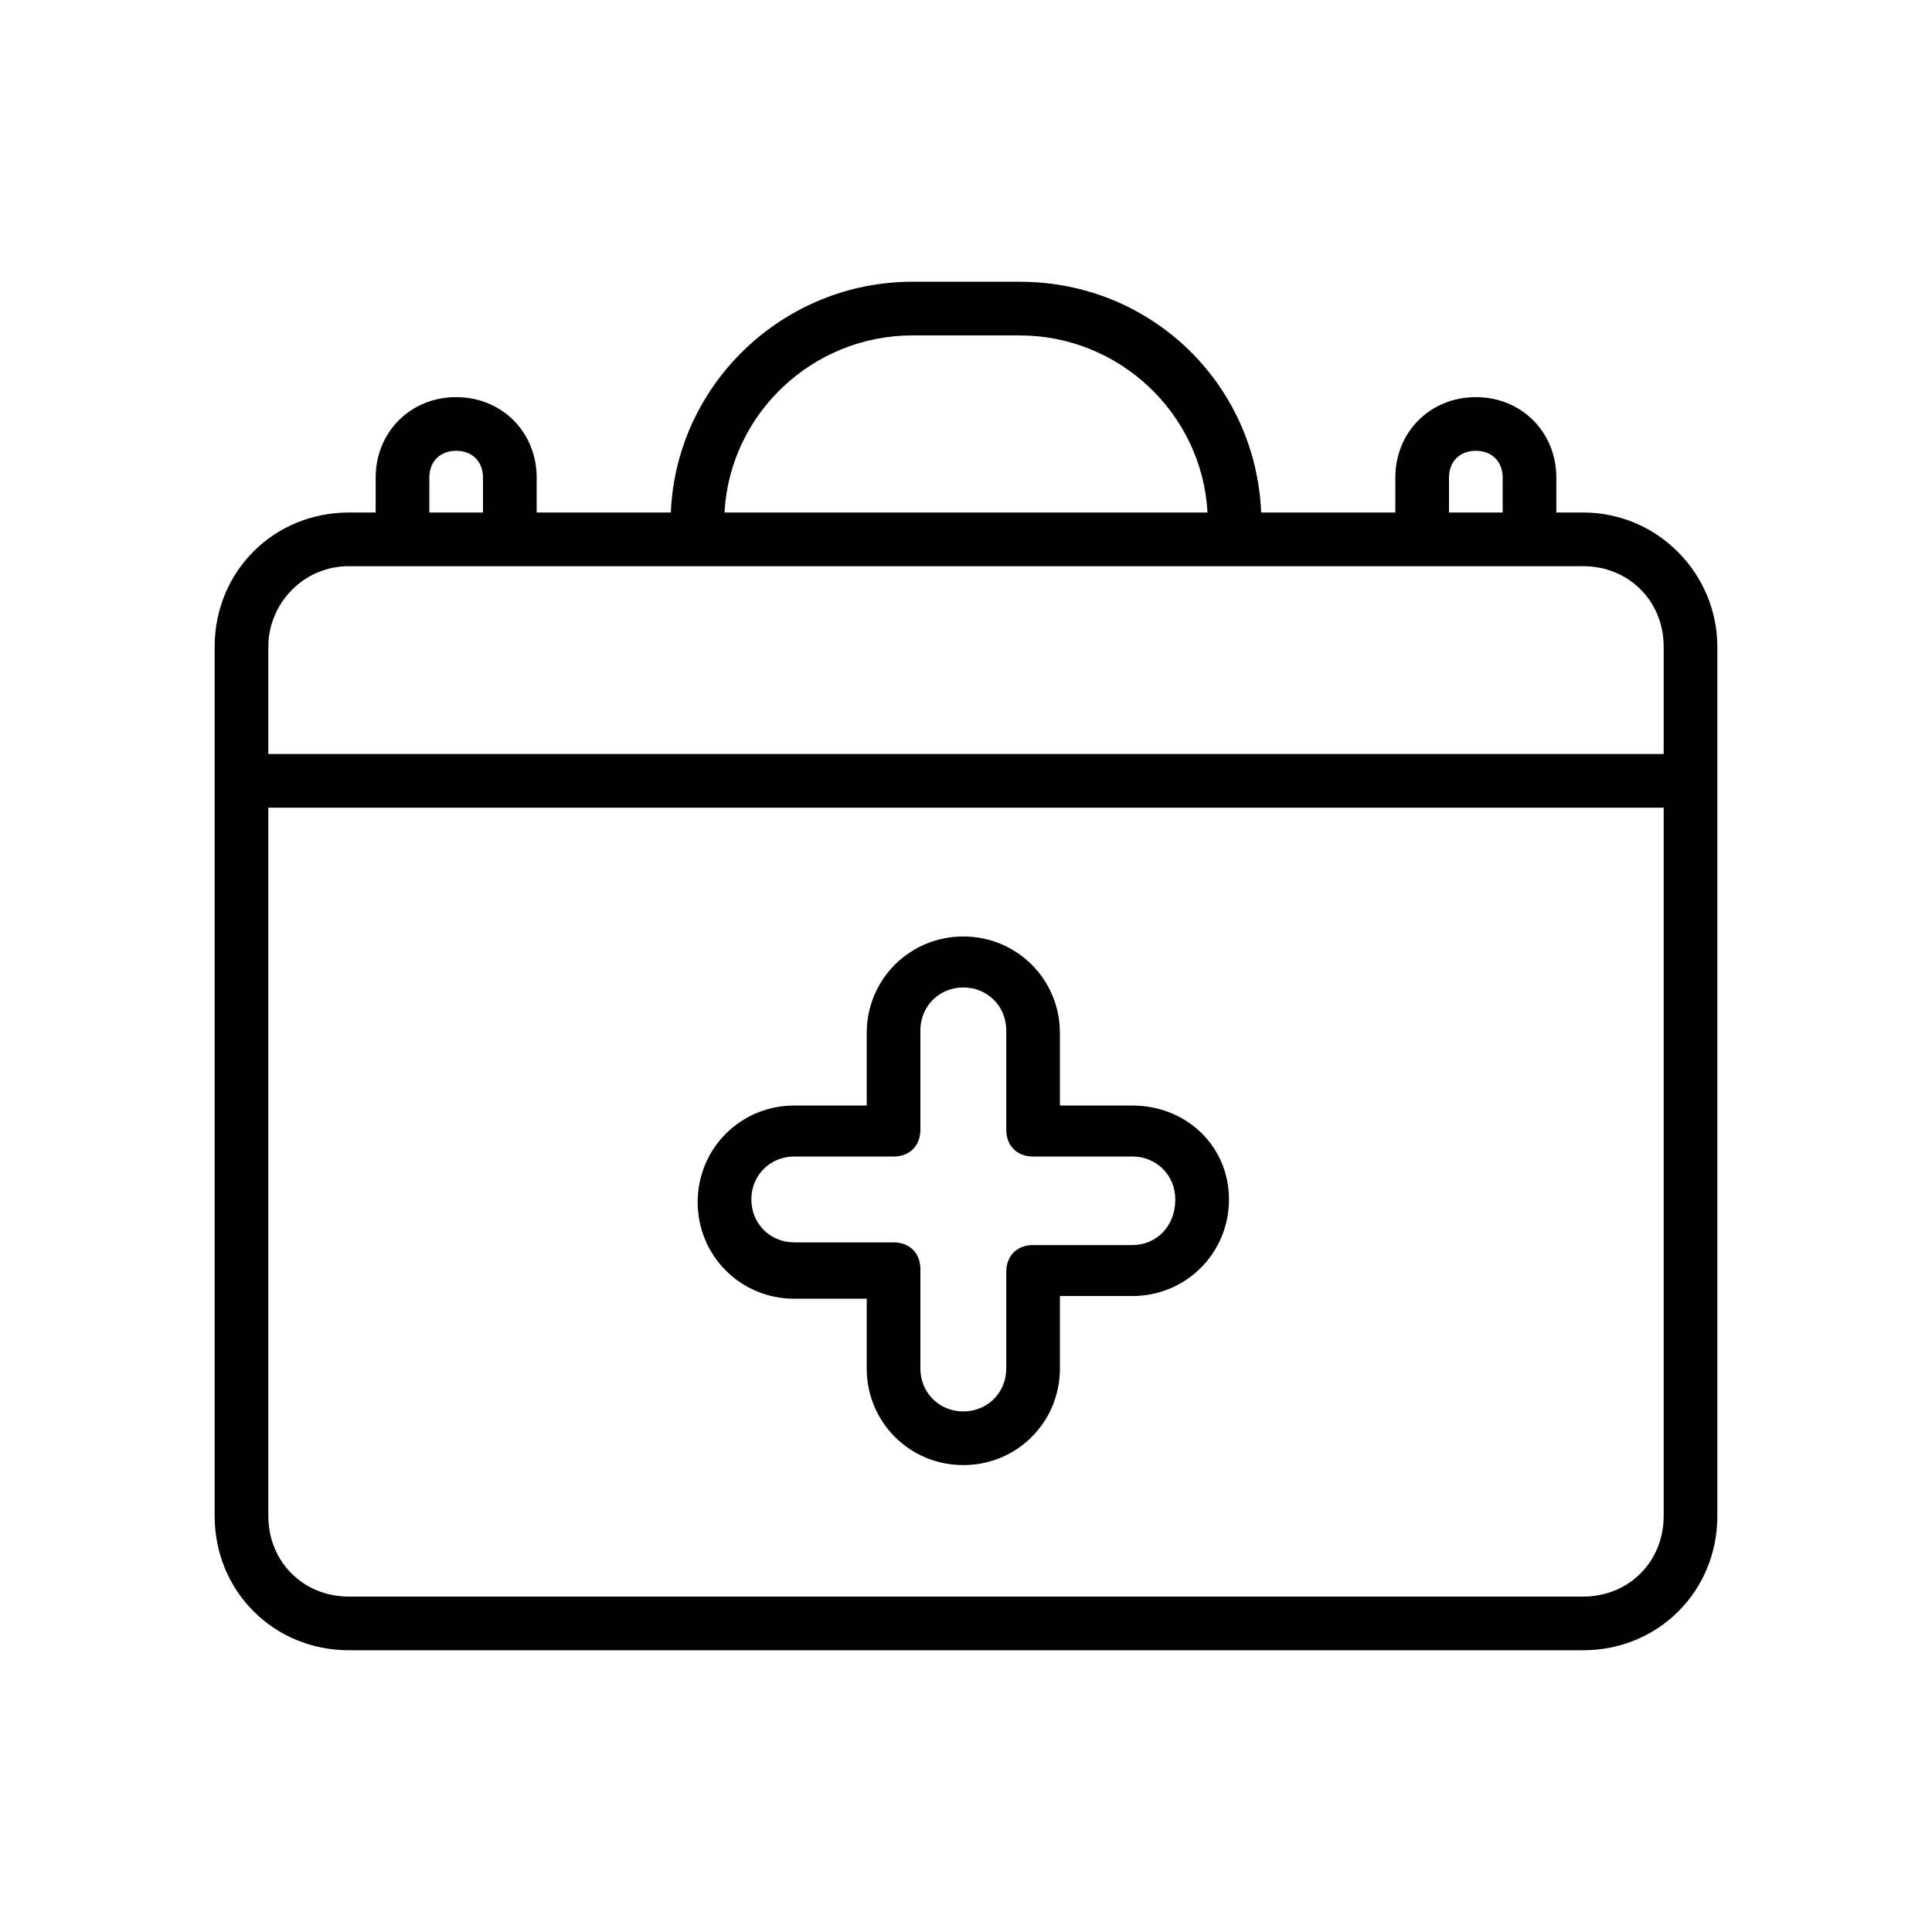 <?xml version="1.0" standalone="no"?><!DOCTYPE svg PUBLIC "-//W3C//DTD SVG 1.1//EN" "http://www.w3.org/Graphics/SVG/1.1/DTD/svg11.dtd"><svg t="1687265869017" viewBox="0 0 1024 1024" version="1.1" xmlns="http://www.w3.org/2000/svg" p-id="11801" xmlns:xlink="http://www.w3.org/1999/xlink" width="200" height="200"><path d="M839.111 271.644h-14.222v-18.489c0-24.178-18.489-42.667-42.667-42.667s-42.667 18.489-42.667 42.667v18.489h-71.111c-2.844-68.267-58.311-122.311-128-122.311h-56.889c-68.267 0-125.156 54.044-128 122.311h-71.111v-18.489c0-24.178-18.489-42.667-42.667-42.667s-42.667 18.489-42.667 42.667v18.489h-14.222c-39.822 0-71.111 31.289-71.111 71.111v460.8c0 39.822 31.289 71.111 71.111 71.111h654.222c39.822 0 71.111-31.289 71.111-71.111V342.756c0-38.4-31.289-71.111-71.111-71.111z m-71.111-18.489c0-8.533 5.689-14.222 14.222-14.222s14.222 5.689 14.222 14.222v18.489h-28.444v-18.489z m-284.444-75.378h56.889c52.622 0 96.711 41.244 99.556 93.867H384c2.844-52.622 46.933-93.867 99.556-93.867z m-256 75.378c0-8.533 5.689-14.222 14.222-14.222s14.222 5.689 14.222 14.222v18.489h-28.444v-18.489z m-42.667 46.933h654.222c24.178 0 42.667 18.489 42.667 42.667v56.889H142.222v-56.889c0-22.756 18.489-42.667 42.667-42.667z m654.222 546.133H184.889c-24.178 0-42.667-18.489-42.667-42.667V428.089h739.556v375.467c0 24.178-18.489 42.667-42.667 42.667z" fill="#000000" p-id="11802"></path><path d="M600.178 585.956h-38.4v-38.4c0-28.444-22.756-51.2-51.2-51.2s-51.2 22.756-51.2 51.2v38.4h-38.4c-28.444 0-51.2 22.756-51.2 51.2s22.756 51.2 51.2 51.2h38.4V725.333c0 28.444 22.756 51.2 51.2 51.2s51.2-22.756 51.2-51.2v-38.4h38.4c28.444 0 51.2-22.756 51.2-51.2s-22.756-49.778-51.2-49.778z m0 73.956h-52.622c-8.533 0-14.222 5.689-14.222 14.222V725.333c0 12.8-9.956 22.756-22.756 22.756-12.8 0-22.756-9.956-22.756-22.756v-52.622c0-8.533-5.689-14.222-14.222-14.222h-52.622c-12.8 0-22.756-9.956-22.756-22.756 0-12.8 9.956-22.756 22.756-22.756h52.622c8.533 0 14.222-5.689 14.222-14.222v-52.622c0-12.8 9.956-22.756 22.756-22.756 12.8 0 22.756 9.956 22.756 22.756v52.622c0 8.533 5.689 14.222 14.222 14.222h52.622c12.8 0 22.756 9.956 22.756 22.756 0 14.222-9.956 24.178-22.756 24.178z" fill="#000000" p-id="11803"></path></svg>